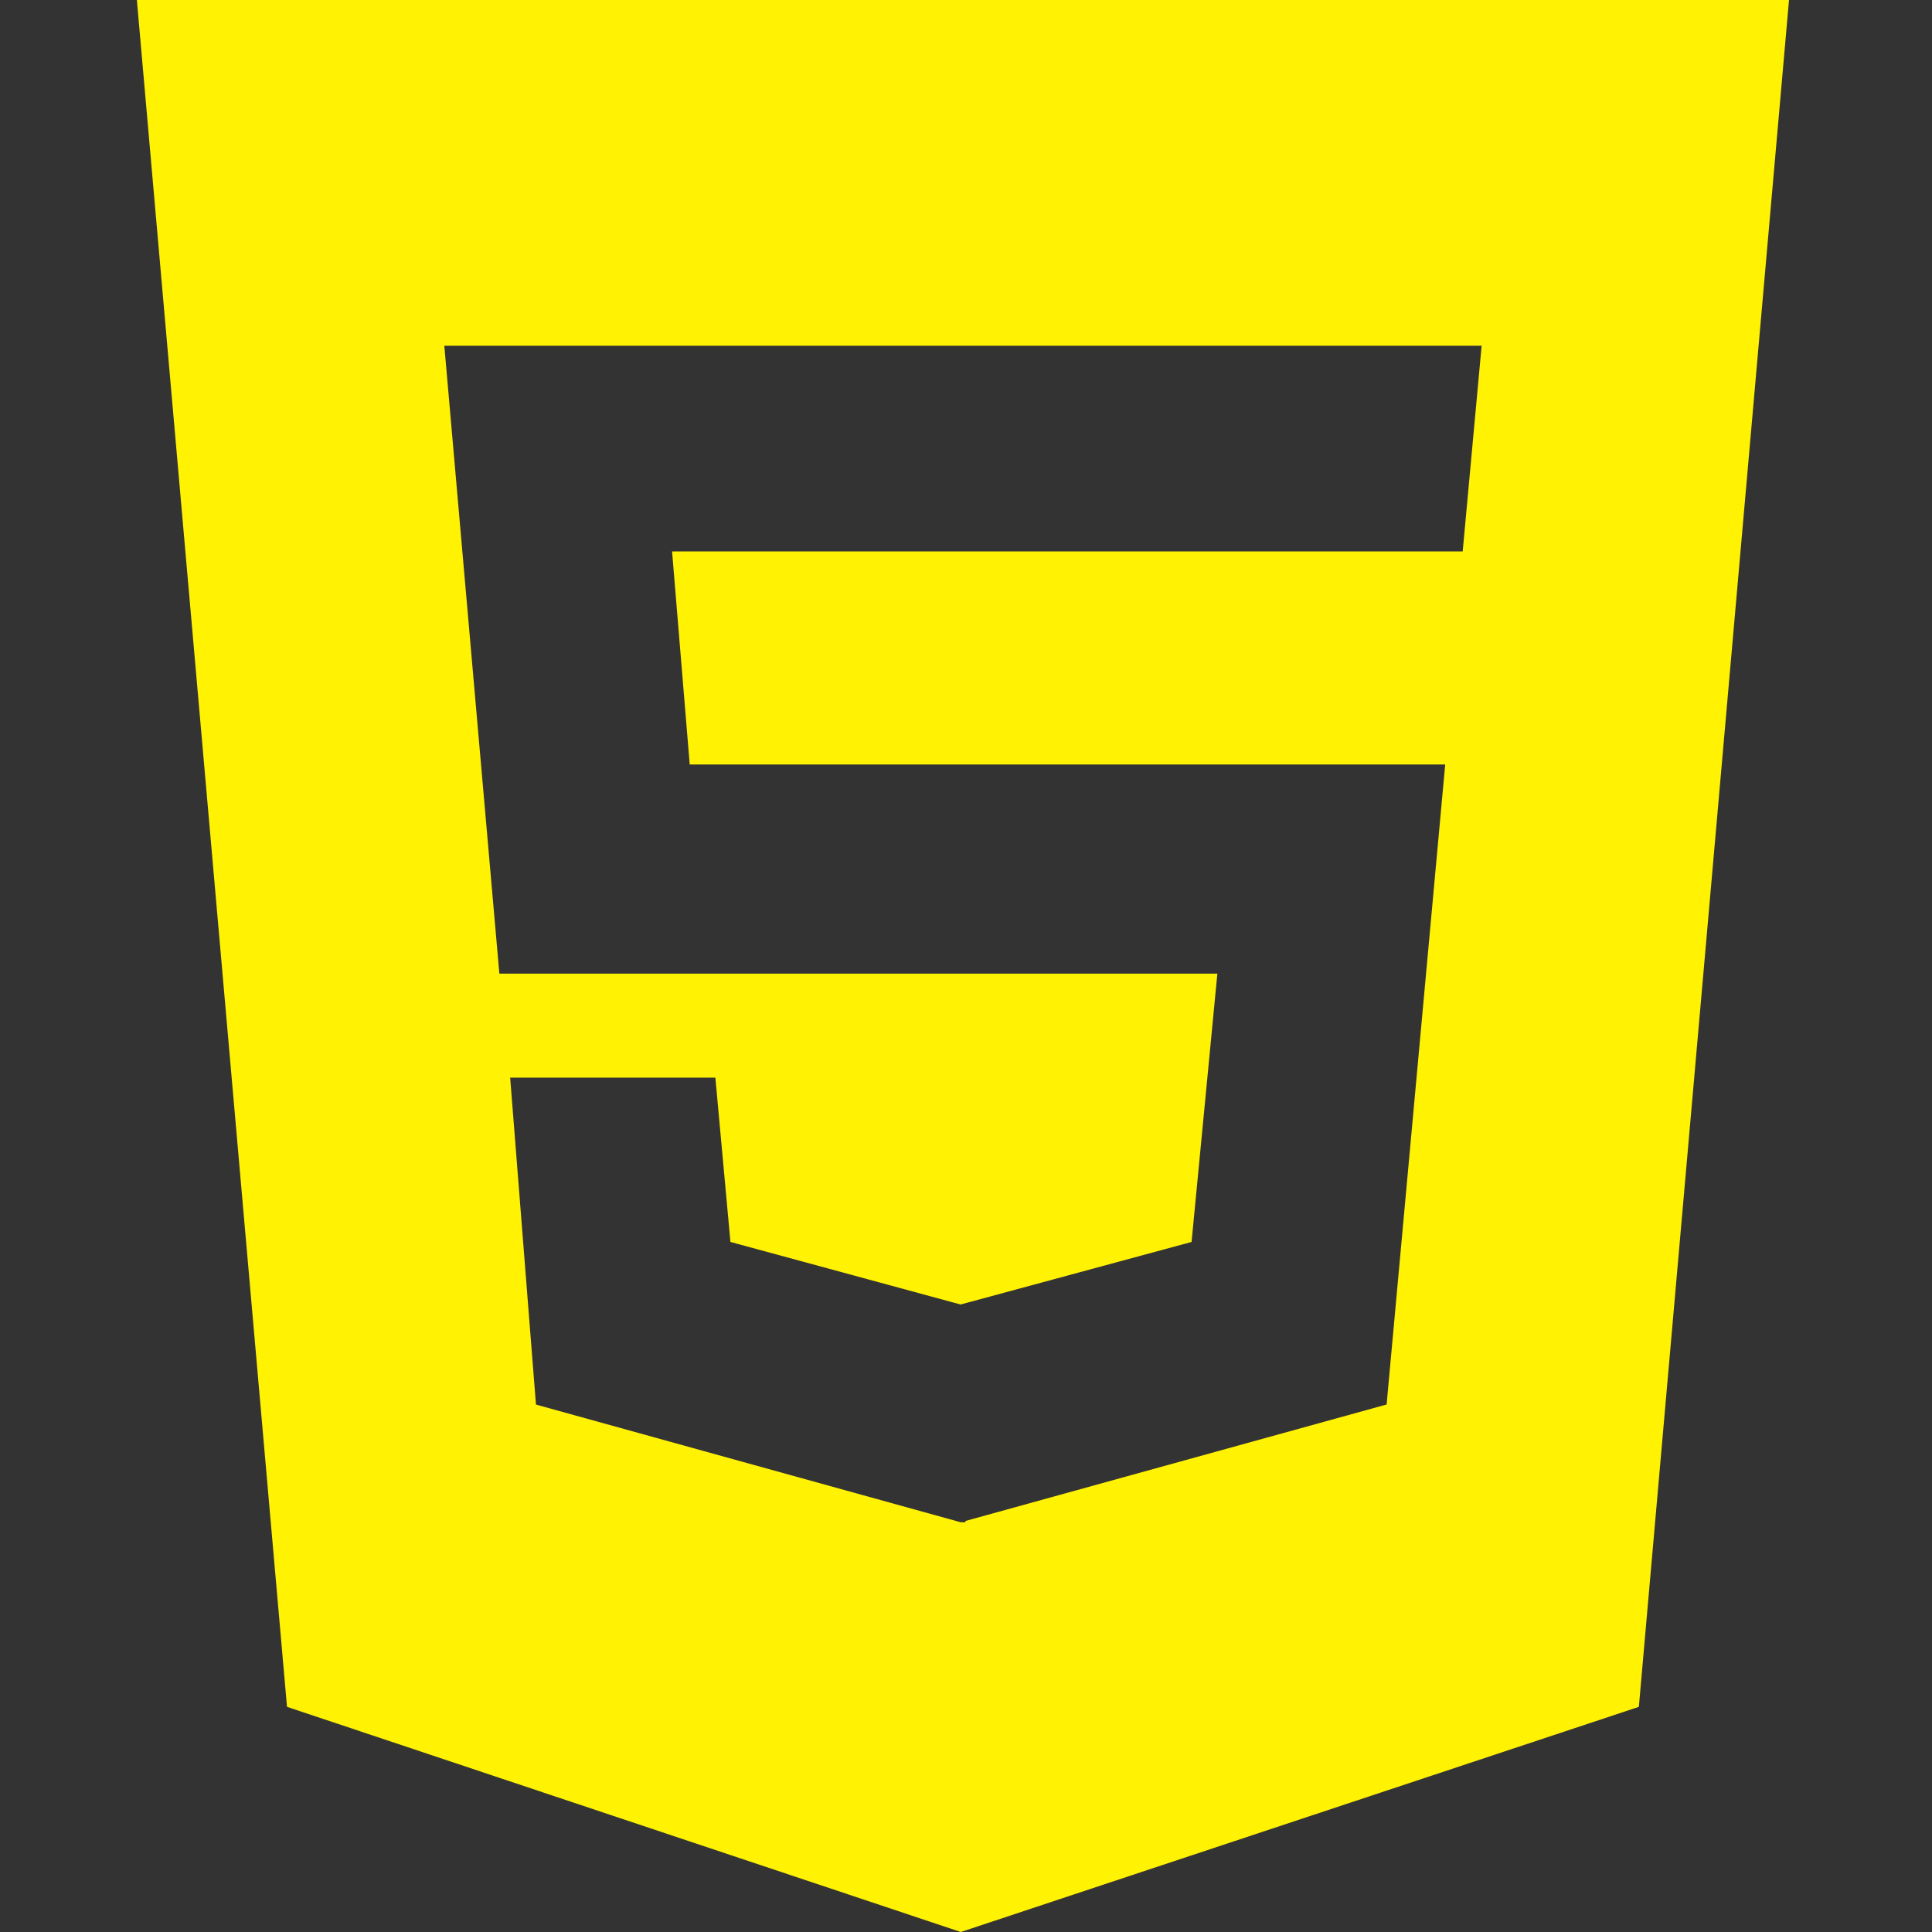<?xml version="1.0" encoding="UTF-8"?>
<svg xmlns="http://www.w3.org/2000/svg" xmlns:xlink="http://www.w3.org/1999/xlink" width="375pt" height="375pt" viewBox="0 0 375 375" version="1.2">
<rect x="0" y="0" width="375" height="375" fill="#333333" stroke="none"/>
<g id="surface1">
<path style=" stroke:none;fill-rule:nonzero;fill:rgb(100%,94.899%,1.18%);fill-opacity:1;" d="M 318.102 331.297 L 347.246 0 L 26.566 0 L 55.707 331.297 L 186.484 375 Z M 104.031 272.625 L 99.023 209.172 L 138.852 209.172 L 141.777 241.062 L 186.453 253.203 L 231.285 241.062 L 236.289 188.984 L 96.926 188.984 L 86.242 67.109 L 287.582 67.109 L 283.906 107.031 L 130.449 107.031 L 133.875 148.391 L 280.512 148.391 L 269.141 272.609 L 187.391 295.219 L 187.391 295.469 L 186.469 295.469 Z M 104.031 272.625 "/>
</g>
</svg>
